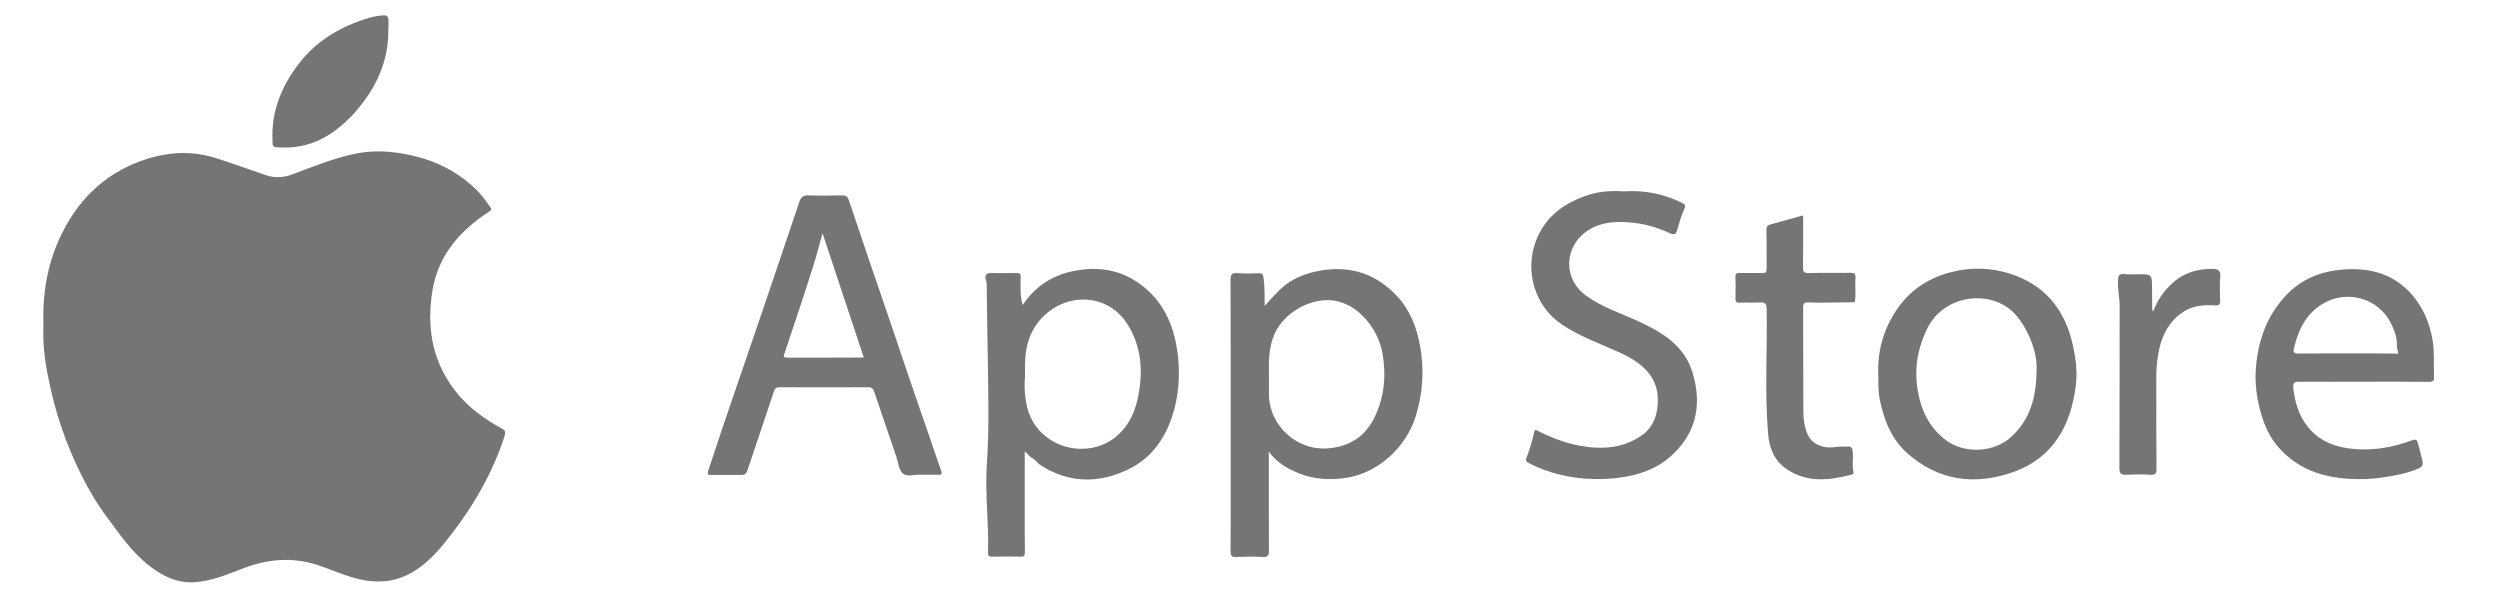 <?xml version="1.0" encoding="utf-8"?>
<!-- Generator: Adobe Illustrator 25.0.0, SVG Export Plug-In . SVG Version: 6.00 Build 0)  -->
<svg version="1.1" xmlns="http://www.w3.org/2000/svg" xmlns:xlink="http://www.w3.org/1999/xlink" x="0px" y="0px"
	 viewBox="0 0 333.82 82.02" style="enable-background:new 0 0 333.82 82.02;" xml:space="preserve">
<style type="text/css">
	.st0{fill:#F7F7F7;}
	.st1{fill:#00CFD2;}
	.st2{fill:#F5F5F5;}
	.st3{fill:none;stroke:#1B8990;stroke-width:4;stroke-miterlimit:10;}
	.st4{fill:none;stroke:#00CFD2;stroke-width:2;stroke-miterlimit:10;}
	.st5{fill:#003956;}
	.st6{fill:#FEFEFE;}
	.st7{fill:#008186;}
	.st8{fill:#FF7602;}
	.st9{fill:#00465B;}
	.st10{fill:none;stroke:#FF7802;stroke-miterlimit:10;}
	.st11{fill:#FF7802;}
	.st12{fill:#FFFFFF;}
	.st13{fill:none;}
	.st14{opacity:0.3;}
	.st15{fill:#686868;}
	.st16{fill:#939393;}
	.st17{fill:#838383;}
	.st18{fill:#A5A5A5;}
	.st19{fill:#E8E8E8;}
	.st20{fill:#3772BB;}
	.st21{clip-path:url(#SVGID_50_);}
	.st22{fill:#60CB86;}
	.st23{fill:none;stroke:#534741;stroke-miterlimit:10;}
	.st24{opacity:0.2;fill:#1B233C;enable-background:new    ;}
	.st25{clip-path:url(#SVGID_52_);}
	.st26{fill:#C1936A;}
	.st27{fill:#2D2100;}
	.st28{opacity:0.16;enable-background:new    ;}
	.st29{fill:#FFD297;}
	.st30{fill:none;stroke:#FF7602;stroke-miterlimit:10;}
	.st31{opacity:0.2;}
	.st32{fill:#676767;}
	.st33{opacity:0.2;fill:none;stroke:#676767;stroke-width:3.07;stroke-miterlimit:10;}
	.st34{opacity:0.2;fill:#A3A3A3;}
	.st35{fill:#707070;}
	.st36{fill:#616161;}
	.st37{fill:#7F7F7F;}
	.st38{opacity:0.2;fill:none;stroke:#A3A3A3;stroke-width:25;stroke-miterlimit:10;}
	.st39{fill-rule:evenodd;clip-rule:evenodd;fill:#797979;}
	.st40{fill-rule:evenodd;clip-rule:evenodd;fill:#FFFFFF;}
	.st41{fill-rule:evenodd;clip-rule:evenodd;fill:#6C6C6C;}
	.st42{fill-rule:evenodd;clip-rule:evenodd;fill:#9F9F9F;}
	.st43{fill-rule:evenodd;clip-rule:evenodd;fill:#4B4B4B;}
	.st44{fill-rule:evenodd;clip-rule:evenodd;fill:#848484;}
	.st45{fill-rule:evenodd;clip-rule:evenodd;fill:#EAEAEA;}
	.st46{fill-rule:evenodd;clip-rule:evenodd;fill:#CBCBCB;}
	.st47{opacity:0.2;fill:#707070;}
	.st48{opacity:0.2;fill:#FFFFFF;}
	.st49{fill:#D0D0D0;}
	.st50{fill:#BFBFBF;}
	.st51{opacity:0.05;}
	.st52{fill:#9D9D9D;}
	.st53{fill:#858585;}
	.st54{fill:#8D8D8D;}
	.st55{fill:#008891;}
	.st56{fill:none;stroke:#FFFFFF;stroke-miterlimit:10;}
	.st57{fill:none;stroke:#FF7802;stroke-width:3;stroke-miterlimit:10;}
	.st58{fill:#F6F4F2;}
	.st59{clip-path:url(#SVGID_54_);}
	.st60{clip-path:url(#SVGID_56_);}
	.st61{fill:#00455C;}
	.st62{fill:none;stroke:#F7F7F7;stroke-width:2;stroke-miterlimit:10;}
	.st63{fill:#E2E2E2;}
	.st64{fill:#00D0D2;}
	.st65{fill:#008086;}
	.st66{fill:#00A0AC;}
	.st67{fill:#FFF3FF;}
	.st68{clip-path:url(#SVGID_58_);}
	.st69{clip-path:url(#SVGID_60_);}
	.st70{fill:#00BABA;}
	.st71{clip-path:url(#SVGID_62_);}
	.st72{clip-path:url(#SVGID_64_);}
	.st73{fill:none;stroke:#00CFD2;stroke-width:5;stroke-linecap:round;stroke-miterlimit:10;}
	.st74{clip-path:url(#SVGID_66_);}
	.st75{opacity:0.4;fill:#FFFFFF;}
	.st76{opacity:0.4;}
	.st77{opacity:0.21;fill:url(#SVGID_71_);}
	.st78{opacity:0.11;fill:#4869A9;}
	.st79{opacity:0.22;fill:#4869A9;}
	.st80{opacity:0.7;fill:#4869A9;}
	.st81{opacity:0.4;fill:#4869A9;}
	.st82{fill:#663000;}
	.st83{fill:#FFC1B0;}
	.st84{fill:#E56403;}
	.st85{fill:#570C01;}
	.st86{fill:#EB3604;}
	.st87{fill:#DFEFFF;}
	.st88{fill:#68778D;}
	.st89{fill:#FC5524;}
	.st90{fill:#140B08;}
	.st91{fill:#133B45;}
	.st92{fill:#CEF3F6;}
	.st93{fill:none;stroke:#00CFD2;stroke-miterlimit:10;}
	.st94{fill:#EAEEF0;}
	.st95{fill:#66B6C7;}
	.st96{fill:#7FE4F5;}
	.st97{fill:#A3E6F8;}
	.st98{fill:#E5F8FF;}
	.st99{fill:none;stroke:#E5F8FF;stroke-width:3.793;stroke-linecap:round;stroke-miterlimit:10;}
	.st100{clip-path:url(#SVGID_83_);}
	.st101{clip-path:url(#SVGID_85_);}
	.st102{clip-path:url(#SVGID_87_);}
	.st103{opacity:0.21;fill:url(#SVGID_92_);}
	.st104{clip-path:url(#SVGID_100_);}
	.st105{clip-path:url(#SVGID_102_);}
	.st106{clip-path:url(#SVGID_104_);}
	.st107{opacity:0.4;fill:#E2E2E2;}
	.st108{opacity:0.4;fill:#008086;}
	.st109{opacity:0.4;fill:#00D0D2;}
	.st110{opacity:0.22;fill:#AAAAAA;}
	.st111{opacity:0.7;fill:#AAAAAA;}
	.st112{opacity:0.4;fill:#AAAAAA;}
	.st113{opacity:0.43;fill:#212121;}
	.st114{fill:none;stroke:#00465B;stroke-width:4;stroke-miterlimit:10;}
	.st115{clip-path:url(#SVGID_108_);}
	.st116{clip-path:url(#SVGID_110_);}
	.st117{fill:none;stroke:#FF7602;stroke-width:2;stroke-miterlimit:10;}
	.st118{clip-path:url(#SVGID_112_);}
	.st119{clip-path:url(#SVGID_116_);}
	.st120{clip-path:url(#SVGID_116_);fill:#FFFFFF;}
	.st121{clip-path:url(#SVGID_116_);fill:none;stroke:#FF7802;stroke-width:3;stroke-miterlimit:10;}
	.st122{clip-path:url(#SVGID_122_);}
	.st123{clip-path:url(#SVGID_122_);fill:#FFFFFF;}
	.st124{clip-path:url(#SVGID_122_);fill:none;stroke:#FF7802;stroke-width:3;stroke-miterlimit:10;}
	.st125{clip-path:url(#SVGID_128_);}
	.st126{clip-path:url(#SVGID_128_);fill:#FFFFFF;}
	.st127{clip-path:url(#SVGID_128_);fill:none;stroke:#FF7802;stroke-width:3;stroke-miterlimit:10;}
	.st128{clip-path:url(#SVGID_134_);}
	.st129{clip-path:url(#SVGID_134_);fill:#FFFFFF;}
	.st130{clip-path:url(#SVGID_134_);fill:none;stroke:#FF7802;stroke-width:3;stroke-miterlimit:10;}
	.st131{fill:none;stroke:#22CFD1;stroke-miterlimit:10;}
	.st132{clip-path:url(#SVGID_140_);}
	.st133{clip-path:url(#SVGID_140_);fill:#FFFFFF;}
	.st134{clip-path:url(#SVGID_140_);fill:none;stroke:#FF7802;stroke-width:3;stroke-miterlimit:10;}
	.st135{clip-path:url(#SVGID_146_);}
	.st136{clip-path:url(#SVGID_146_);fill:#FFFFFF;}
	.st137{clip-path:url(#SVGID_146_);fill:none;stroke:#FF7802;stroke-width:3;stroke-miterlimit:10;}
	.st138{fill:#FFFFFF;stroke:#00CFD2;stroke-miterlimit:10;}
	.st139{opacity:0.6;}
	.st140{opacity:0.11;fill:#8C8C8C;}
	.st141{opacity:0.4;fill:#8C8C8C;}
	.st142{fill:#06475A;}
	.st143{opacity:0.11;fill:#FFFFFF;}
	.st144{fill:url(#SVGID_151_);}
	.st145{fill:#265789;}
	.st146{clip-path:url(#SVGID_157_);}
	.st147{clip-path:url(#SVGID_159_);}
	.st148{clip-path:url(#SVGID_161_);}
	.st149{opacity:0.21;fill:url(#SVGID_166_);}
	.st150{fill:#CCCCCC;}
	.st151{fill:#D48131;}
	.st152{fill:#366AAB;}
	.st153{fill:#97BBF7;}
	.st154{fill:#C3855D;}
	.st155{fill:#1F508C;}
	.st156{fill:#84574B;}
	.st157{opacity:0.57;}
	.st158{fill:#7D2B00;}
	.st159{fill:#1D3D48;}
	.st160{fill:#303030;}
	.st161{fill:#0D84A5;}
	.st162{fill:#D9C273;}
	.st163{fill:#734230;}
	.st164{fill:#06345B;}
	.st165{fill:#015A74;}
	.st166{opacity:0.53;}
	.st167{fill:#783478;}
	.st168{fill:#829F37;}
	.st169{fill:#CA7C58;}
	.st170{fill:#2F849E;}
	.st171{fill:#975493;}
	.st172{fill:#70880B;}
	.st173{fill:#FB5F6E;}
	.st174{opacity:0.4;fill:#65352D;}
	.st175{fill:#714339;}
	.st176{fill:#371304;}
	.st177{opacity:0.7;fill:#AC7163;}
	.st178{opacity:0.32;fill:#65352D;}
	.st179{fill:#D022B1;}
	.st180{fill:#052C4D;}
	.st181{fill:#FCB040;}
	.st182{fill:none;stroke:#D3821D;stroke-miterlimit:10;}
	.st183{fill:#B45F3D;}
	.st184{fill:#148499;}
	.st185{fill:#023D6F;}
	.st186{fill:#E69A36;}
	.st187{fill:#017281;}
	.st188{fill:#4176A8;}
	.st189{fill:#FD780E;}
	.st190{fill:#7D357C;}
	.st191{fill:none;stroke:#7D357C;stroke-miterlimit:10;}
	.st192{fill:#D8510E;}
	.st193{fill:#A292A0;}
	.st194{fill:#604F61;}
	.st195{fill:#3F363F;}
	.st196{opacity:0.43;fill:#5A88D1;}
	.st197{fill:#5A88D1;}
	.st198{fill:#84E8FA;}
	.st199{fill:#33D7F0;}
	.st200{fill:#D28163;}
	.st201{fill:none;stroke:#000000;stroke-linecap:round;stroke-miterlimit:10;}
	.st202{clip-path:url(#SVGID_174_);}
	.st203{fill:none;stroke:#00CFD2;stroke-width:0.25;stroke-miterlimit:10;}
	.st204{clip-path:url(#SVGID_176_);}
	.st205{clip-path:url(#SVGID_178_);}
	.st206{fill:none;stroke:#F7F7F7;stroke-width:0.25;stroke-miterlimit:10;}
	.st207{clip-path:url(#SVGID_180_);}
	.st208{clip-path:url(#SVGID_182_);}
	.st209{clip-path:url(#SVGID_184_);}
	.st210{clip-path:url(#SVGID_186_);}
	.st211{clip-path:url(#SVGID_188_);}
	.st212{fill:#EBE8E4;}
	.st213{fill:#FFFFFF;stroke:#DDDDDD;stroke-miterlimit:10;}
	.st214{clip-path:url(#SVGID_190_);}
	.st215{clip-path:url(#SVGID_192_);}
	.st216{clip-path:url(#SVGID_194_);}
	.st217{fill:none;stroke:#DDDDDD;stroke-miterlimit:10;}
	.st218{clip-path:url(#SVGID_198_);}
	.st219{clip-path:url(#SVGID_200_);}
	.st220{clip-path:url(#SVGID_202_);}
	.st221{clip-path:url(#SVGID_206_);}
	.st222{clip-path:url(#SVGID_208_);}
	.st223{clip-path:url(#SVGID_210_);}
	.st224{fill:none;stroke:#D8D8D8;stroke-miterlimit:10;}
	.st225{fill:none;stroke:#494949;stroke-miterlimit:10;stroke-dasharray:5.019,5.019;}
	.st226{opacity:0.54;enable-background:new    ;}
	.st227{fill:url(#SVGID_223_);}
	.st228{fill:url(#SVGID_224_);}
	.st229{fill:url(#SVGID_225_);}
	.st230{fill:url(#SVGID_226_);}
	.st231{opacity:0.2;enable-background:new    ;}
	.st232{opacity:0.12;enable-background:new    ;}
	.st233{opacity:0.25;fill:#FFFFFF;enable-background:new    ;}
	.st234{fill:#793578;}
	.st235{fill:#C4855C;}
	.st236{fill:#062C4D;}
	.st237{fill:#CC7C57;}
	.st238{fill:#150E0D;}
	.st239{fill:#B03B8F;}
	.st240{fill:#5F2B0D;}
	.st241{fill:#9A5596;}
	.st242{fill:#84584C;}
	.st243{fill:#7C2C14;}
	.st244{fill:#1F3D48;}
	.st245{fill:#0187A7;}
	.st246{fill:#7E397E;}
	.st247{fill:#065A73;}
	.st248{fill:#2F86A0;}
	.st249{fill:#E35D6F;}
	.st250{opacity:0.4;fill:#65352E;}
	.st251{fill:#010001;}
	.st252{fill:#D6D6D6;}
	.st253{fill:none;stroke:#003D6F;stroke-miterlimit:10;}
	.st254{fill:#B75F3D;}
	.st255{fill:#1C6F9C;}
	.st256{fill:#003D6F;}
	.st257{fill:#C4BFBF;}
	.st258{fill:#ABDAEE;}
	.st259{fill:#37A7C1;}
	.st260{fill:#014D6F;}
	.st261{fill:#744230;}
	.st262{fill:#5F3629;}
	.st263{fill:#7D2D14;}
	.st264{fill:none;stroke:#7C2C14;stroke-miterlimit:10;}
	.st265{fill:#975594;}
	.st266{fill:#4176A9;}
	.st267{enable-background:new    ;}
	.st268{clip-path:url(#SVGID_232_);}
	.st269{fill:url(#SVGID_235_);}
	.st270{fill:url(#SVGID_236_);}
	.st271{fill:url(#SVGID_237_);}
	.st272{fill:url(#SVGID_238_);}
</style>
<g id="BACKGROUND">
</g>
<g id="OBJECTS">
</g>
<g id="DESIGNED_BY_FREEPIK">
	<g>
		<g id="DESIGNED_BY_FREEPIK_4_">
			<g>
				<path class="st13" d="M-42.92-169.4h446.32V6.62H-42.92V-169.4z"/>
			</g>
			<g class="st267">
				<path class="st226" d="M5.8,43.22c-0.14-4.19,0.59-8.27,2.47-12.06c2.45-4.95,6.28-8.42,11.65-10.03c2.97-0.88,5.95-0.97,8.97,0
					c2.23,0.71,4.4,1.5,6.61,2.26c1.21,0.41,2.38,0.33,3.59-0.12c2.83-1.07,5.64-2.23,8.63-2.8c2.52-0.48,5.04-0.24,7.54,0.35
					c3.23,0.76,6.04,2.26,8.4,4.56c0.67,0.66,1.21,1.47,1.78,2.23c0.19,0.24,0.26,0.4-0.16,0.67c-3.85,2.49-6.73,5.8-7.52,10.41
					c-0.86,5.13-0.02,9.94,3.49,14.07c1.6,1.88,3.56,3.24,5.68,4.42c0.52,0.29,0.64,0.45,0.43,1.09c-1.54,4.76-3.99,9.03-7.02,12.98
					c-1.33,1.74-2.71,3.42-4.52,4.68c-1.86,1.29-3.88,1.9-6.26,1.67c-2.59-0.24-4.83-1.4-7.21-2.17c-3.38-1.09-6.61-0.78-9.85,0.45
					c-2.09,0.79-4.16,1.69-6.45,1.86c-2.35,0.17-4.28-0.78-6.07-2.16c-2.31-1.76-3.93-4.16-5.64-6.44
					c-1.33-1.78-2.47-3.68-3.45-5.66c-2.09-4.16-3.57-8.54-4.45-13.1C5.94,48.04,5.7,45.65,5.8,43.22z"/>
				<path class="st226" d="M216.9,25.55c2.69-0.17,5.23,0.33,7.61,1.5c0.36,0.17,0.66,0.28,0.38,0.88
					c-0.43,0.91-0.69,1.93-0.98,2.92c-0.16,0.53-0.52,0.48-0.85,0.33c-1.5-0.71-3.07-1.19-4.68-1.4c-2.57-0.33-5.21-0.21-7.21,1.67
					c-2.16,2.05-2.42,5.83,0.66,8.06c2.12,1.54,4.59,2.31,6.92,3.38c3.18,1.47,6.14,3.21,7.25,6.85c1.33,4.4,0.47,8.28-3.07,11.32
					c-1.92,1.66-4.3,2.43-6.83,2.74c-1.12,0.14-2.23,0.19-3.35,0.16c-3-0.07-5.87-0.74-8.54-2.09c-0.31-0.16-0.59-0.28-0.36-0.81
					c0.43-1.05,0.72-2.17,1-3.3c0.1-0.4,0.12-0.43,0.5-0.22c1.81,0.91,3.69,1.64,5.73,2c2.93,0.52,5.75,0.31,8.23-1.47
					c1.14-0.81,1.78-2.05,1.98-3.49c0.6-4.21-2.11-6.21-5.18-7.58c-2.54-1.14-5.14-2.07-7.51-3.64c-3.73-2.47-4.97-7.16-3.56-11.06
					c1.29-3.52,4.04-5.37,7.47-6.4C213.95,25.5,215.45,25.47,216.9,25.55z"/>
				<path class="st226" d="M240.77,28.76c0,2.35,0.02,4.64-0.02,6.92c-0.02,0.59,0.12,0.79,0.76,0.78c1.85-0.05,3.71,0,5.56-0.03
					c0.52,0,0.72,0.1,0.69,0.66c-0.09,1.09,0.1,2.17-0.1,3.26c-1.04,0.02-2.07,0.03-3.09,0.05c-1.04,0.02-2.07,0.03-3.11-0.02
					c-0.5-0.02-0.69,0.09-0.69,0.66c0.02,4.68,0,9.35,0.03,14.03c0,0.85,0.14,1.73,0.4,2.52c0.48,1.52,1.88,2.35,3.78,2.11
					c0.62-0.09,1.24-0.05,1.88-0.07c0.45-0.02,0.48,0.38,0.52,0.64c0.12,0.91-0.12,1.86,0.12,2.78c0.05,0.21-0.14,0.29-0.35,0.35
					c-2.95,0.76-5.85,1.07-8.56-0.74c-1.69-1.14-2.35-2.85-2.5-4.75c-0.47-5.52-0.1-11.08-0.19-16.62c-0.02-0.76-0.22-0.95-0.93-0.9
					c-0.88,0.05-1.76-0.02-2.64,0.03c-0.52,0.03-0.62-0.17-0.6-0.64c0.03-0.91,0.03-1.83,0-2.73c-0.03-0.52,0.17-0.62,0.64-0.6
					c0.97,0.03,1.95-0.02,2.92,0.02c0.52,0.02,0.62-0.17,0.6-0.64c-0.02-1.69,0.02-3.38-0.02-5.07c-0.02-0.5,0.14-0.69,0.6-0.81
					C237.89,29.57,239.3,29.18,240.77,28.76z"/>
				<path class="st226" d="M287.5,41.6c0.6-1.59,1.48-2.83,2.66-3.87c1.55-1.38,3.4-1.86,5.4-1.83c0.57,0.02,0.98,0.24,0.91,1.02
					c-0.1,1.05-0.05,2.14-0.02,3.19c0.02,0.53-0.14,0.71-0.67,0.67c-1.52-0.09-3,0-4.33,0.91c-1.74,1.19-2.67,2.88-3.12,4.87
					c-0.24,1.14-0.4,2.3-0.4,3.47c0,4.18-0.02,8.35,0.02,12.53c0,0.64-0.12,0.88-0.81,0.83c-1.07-0.07-2.14-0.05-3.21,0
					c-0.71,0.03-0.93-0.14-0.93-0.9c0.03-7.21,0.02-14.44,0.03-21.66c0-1.12-0.28-2.21-0.22-3.35c0.03-0.66,0.1-0.98,0.86-0.88
					c0.62,0.07,1.26,0.02,1.88,0.02c1.78,0,1.79,0,1.81,1.81c0.02,0.97,0,1.95,0.02,2.92C287.4,41.41,287.42,41.43,287.5,41.6z"/>
				<path class="st226" d="M51.85,4.18c0,3.61-1.29,6.77-3.45,9.6c-1.43,1.88-3.12,3.5-5.21,4.64c-1.97,1.07-4.09,1.42-6.32,1.24
					c-0.5-0.03-0.47-0.4-0.48-0.76c-0.21-3.9,1.14-7.28,3.47-10.34c2.42-3.18,5.68-5.04,9.41-6.18c0.41-0.12,0.83-0.21,1.26-0.26
					c1.31-0.17,1.35-0.12,1.35,1.19C51.85,3.63,51.85,3.91,51.85,4.18z"/>
				<path class="st226" d="M189.62,46.19c-0.45-2.5-1.35-4.81-3.11-6.68c-2.67-2.85-5.99-4.02-9.89-3.43
					c-2.36,0.36-4.45,1.21-6.11,2.99c-0.52,0.55-1.04,1.1-1.64,1.78c-0.02-1.42,0.02-2.66-0.17-3.88c-0.07-0.45-0.22-0.48-0.59-0.48
					c-0.95,0.02-1.9,0.07-2.83-0.02c-0.78-0.07-0.98,0.16-0.97,0.95c0.03,7.97,0.02,15.95,0.02,23.92c0,4.09,0.02,8.16-0.02,12.25
					c0,0.6,0.14,0.81,0.76,0.78c1.16-0.05,2.33-0.07,3.49,0c0.69,0.03,0.88-0.14,0.88-0.86c-0.03-4.11-0.02-8.23-0.02-12.34
					c0-0.29,0-0.59,0-0.88c0.85,1.19,1.97,1.97,3.18,2.55c2.23,1.09,4.57,1.35,7.06,0.98c4.4-0.62,8.15-4.19,9.39-8.27
					C190,52.46,190.19,49.35,189.62,46.19z M183.59,55.62c-1.21,2.55-3.19,3.92-6.04,4.23c-4.31,0.47-8.13-3-8.11-7.28
					c0-0.76,0-1.5,0-2.26c-0.03-1.93-0.07-3.87,0.74-5.71c1.31-2.97,5.04-4.97,8.08-4.44c3.37,0.59,5.78,4,6.32,6.9
					C185.11,50.04,184.89,52.87,183.59,55.62z"/>
				<path class="st226" d="M157.24,47.14c-0.45-3.4-1.64-6.39-4.31-8.66c-2.85-2.42-6.13-3.02-9.72-2.26
					c-2.83,0.6-5.07,2.12-6.66,4.52c-0.35-1.24-0.29-2.49-0.26-3.73c0.02-0.48-0.17-0.57-0.6-0.55c-1.14,0.02-2.26,0.02-3.4,0
					c-0.67-0.02-0.79,0.4-0.66,0.88c0.05,0.21,0.12,0.41,0.12,0.62c0.03,3.19,0.09,6.37,0.14,9.56c0.07,4.81,0.21,9.63-0.12,14.46
					c-0.26,3.93,0.28,7.87,0.16,11.82c-0.02,0.52,0.22,0.53,0.62,0.53c1.23-0.02,2.45-0.03,3.68,0c0.5,0.02,0.64-0.12,0.62-0.62
					c-0.03-1.64-0.02-3.26-0.02-4.9c0-2.85,0-5.68,0-8.53c0.43,0.29,0.57,0.69,1.02,0.9c0.38,0.17,0.62,0.62,0.98,0.86
					c3.88,2.55,7.96,2.55,11.99,0.55c2.81-1.4,4.63-3.85,5.64-6.83C157.41,52.96,157.62,50.09,157.24,47.14z M152.17,51.78
					c-0.26,1.81-0.69,3.52-1.74,5c-1.16,1.64-2.73,2.69-4.73,3.04c-3.87,0.66-7.71-1.69-8.56-5.51c-0.31-1.35-0.4-2.76-0.26-4.04
					c-0.07-2.14,0-4.12,0.93-5.97c1.45-2.85,4.56-4.64,7.7-4.25c2.21,0.28,3.93,1.48,5.11,3.35
					C152.2,45.99,152.58,48.8,152.17,51.78z"/>
				<path class="st226" d="M125.64,62.74c-0.55-1.47-1.02-2.97-1.54-4.45c-1.81-5.16-3.54-10.34-5.3-15.51
					c-1.83-5.35-3.66-10.68-5.45-16.03c-0.17-0.5-0.4-0.66-0.91-0.66c-1.5,0.03-3.02,0.05-4.52,0c-0.74-0.03-0.98,0.28-1.21,0.93
					c-1.76,5.3-3.59,10.58-5.37,15.88c-2.24,6.61-4.56,13.19-6.73,19.83c-0.26,0.78,0.03,0.69,0.53,0.69c1.26,0,2.52-0.02,3.78,0
					c0.5,0.02,0.72-0.12,0.9-0.66c1.14-3.47,2.35-6.92,3.49-10.41c0.16-0.5,0.35-0.64,0.81-0.64c3.93,0.02,7.87,0.02,11.79,0
					c0.5,0,0.69,0.19,0.83,0.62c0.97,2.9,1.97,5.78,2.95,8.66c0.26,0.78,0.33,1.78,0.86,2.23c0.62,0.53,1.69,0.09,2.4,0.17
					c0.85,0,1.54,0,2.23,0C125.64,63.42,125.88,63.42,125.64,62.74z M105.14,47.76c-0.62,0-0.52-0.19-0.35-0.67
					c1.31-3.9,2.61-7.8,3.85-11.72c0.43-1.36,0.78-2.76,1.19-4.23c1.85,5.57,3.68,11.08,5.51,16.6
					C111.92,47.76,108.52,47.76,105.14,47.76z"/>
				<path class="st226" d="M276.63,45.45c-1.12-4.35-3.73-7.39-8.04-8.84c-2.62-0.88-5.35-0.97-7.99-0.29
					c-2.88,0.72-5.33,2.23-7.11,4.71c-1.95,2.73-2.83,5.78-2.69,9.11c0.03,1.02-0.02,2.04,0.17,3.05c0.55,2.81,1.57,5.45,3.73,7.35
					c4.12,3.64,8.94,4.3,14.05,2.52c5.45-1.92,7.77-6.26,8.44-11.65C277.41,49.42,277.13,47.42,276.63,45.45z M271.94,49.42
					c-0.02,3.71-0.91,6.59-3.31,8.85c-2.33,2.21-6.37,2.38-8.87,0.45c-2.26-1.74-3.31-4.09-3.73-6.85
					c-0.43-2.86,0.07-5.52,1.35-8.08c2.26-4.49,8.49-5.21,11.61-1.93C270.54,43.48,272.09,46.78,271.94,49.42z"/>
				<path class="st226" d="M324.82,45.42c-0.41-2.4-1.35-4.56-2.99-6.33c-2.59-2.78-5.9-3.45-9.58-3.04
					c-2.99,0.35-5.45,1.55-7.4,3.83c-2.3,2.66-3.37,5.82-3.62,9.27c-0.14,1.64,0.02,3.28,0.38,4.88c0.45,2.02,1.16,3.97,2.52,5.57
					c2.55,3,5.95,4.16,9.77,4.35c1.4,0.07,2.81,0.02,4.19-0.19c1.66-0.24,3.3-0.53,4.85-1.21c0.45-0.19,0.64-0.48,0.53-0.93
					c-0.17-0.83-0.38-1.66-0.62-2.47c-0.09-0.29-0.21-0.57-0.72-0.38c-2.86,1.07-5.8,1.54-8.85,1.05c-2.14-0.35-3.95-1.26-5.26-3
					c-1.07-1.42-1.55-3.02-1.78-4.8c-0.14-1.07,0.19-1.05,0.97-1.05c2.8,0.02,5.59,0,8.4,0c2.9,0,5.78-0.02,8.68,0.02
					c0.57,0,0.76-0.12,0.72-0.71C324.94,48.66,325.09,47.04,324.82,45.42z M315.53,47.19c-2.86,0-5.71-0.02-8.58,0.02
					c-0.52,0-0.79-0.1-0.66-0.66c0.64-2.66,1.76-4.97,4.38-6.26c3-1.48,6.82-0.41,8.47,2.66c0.55,1.04,0.97,2.11,0.91,3.3
					c-0.02,0.33,0.16,0.59,0.19,0.97C318.67,47.19,317.1,47.19,315.53,47.19z"/>
			</g>
		</g>
	</g>
</g>
</svg>
